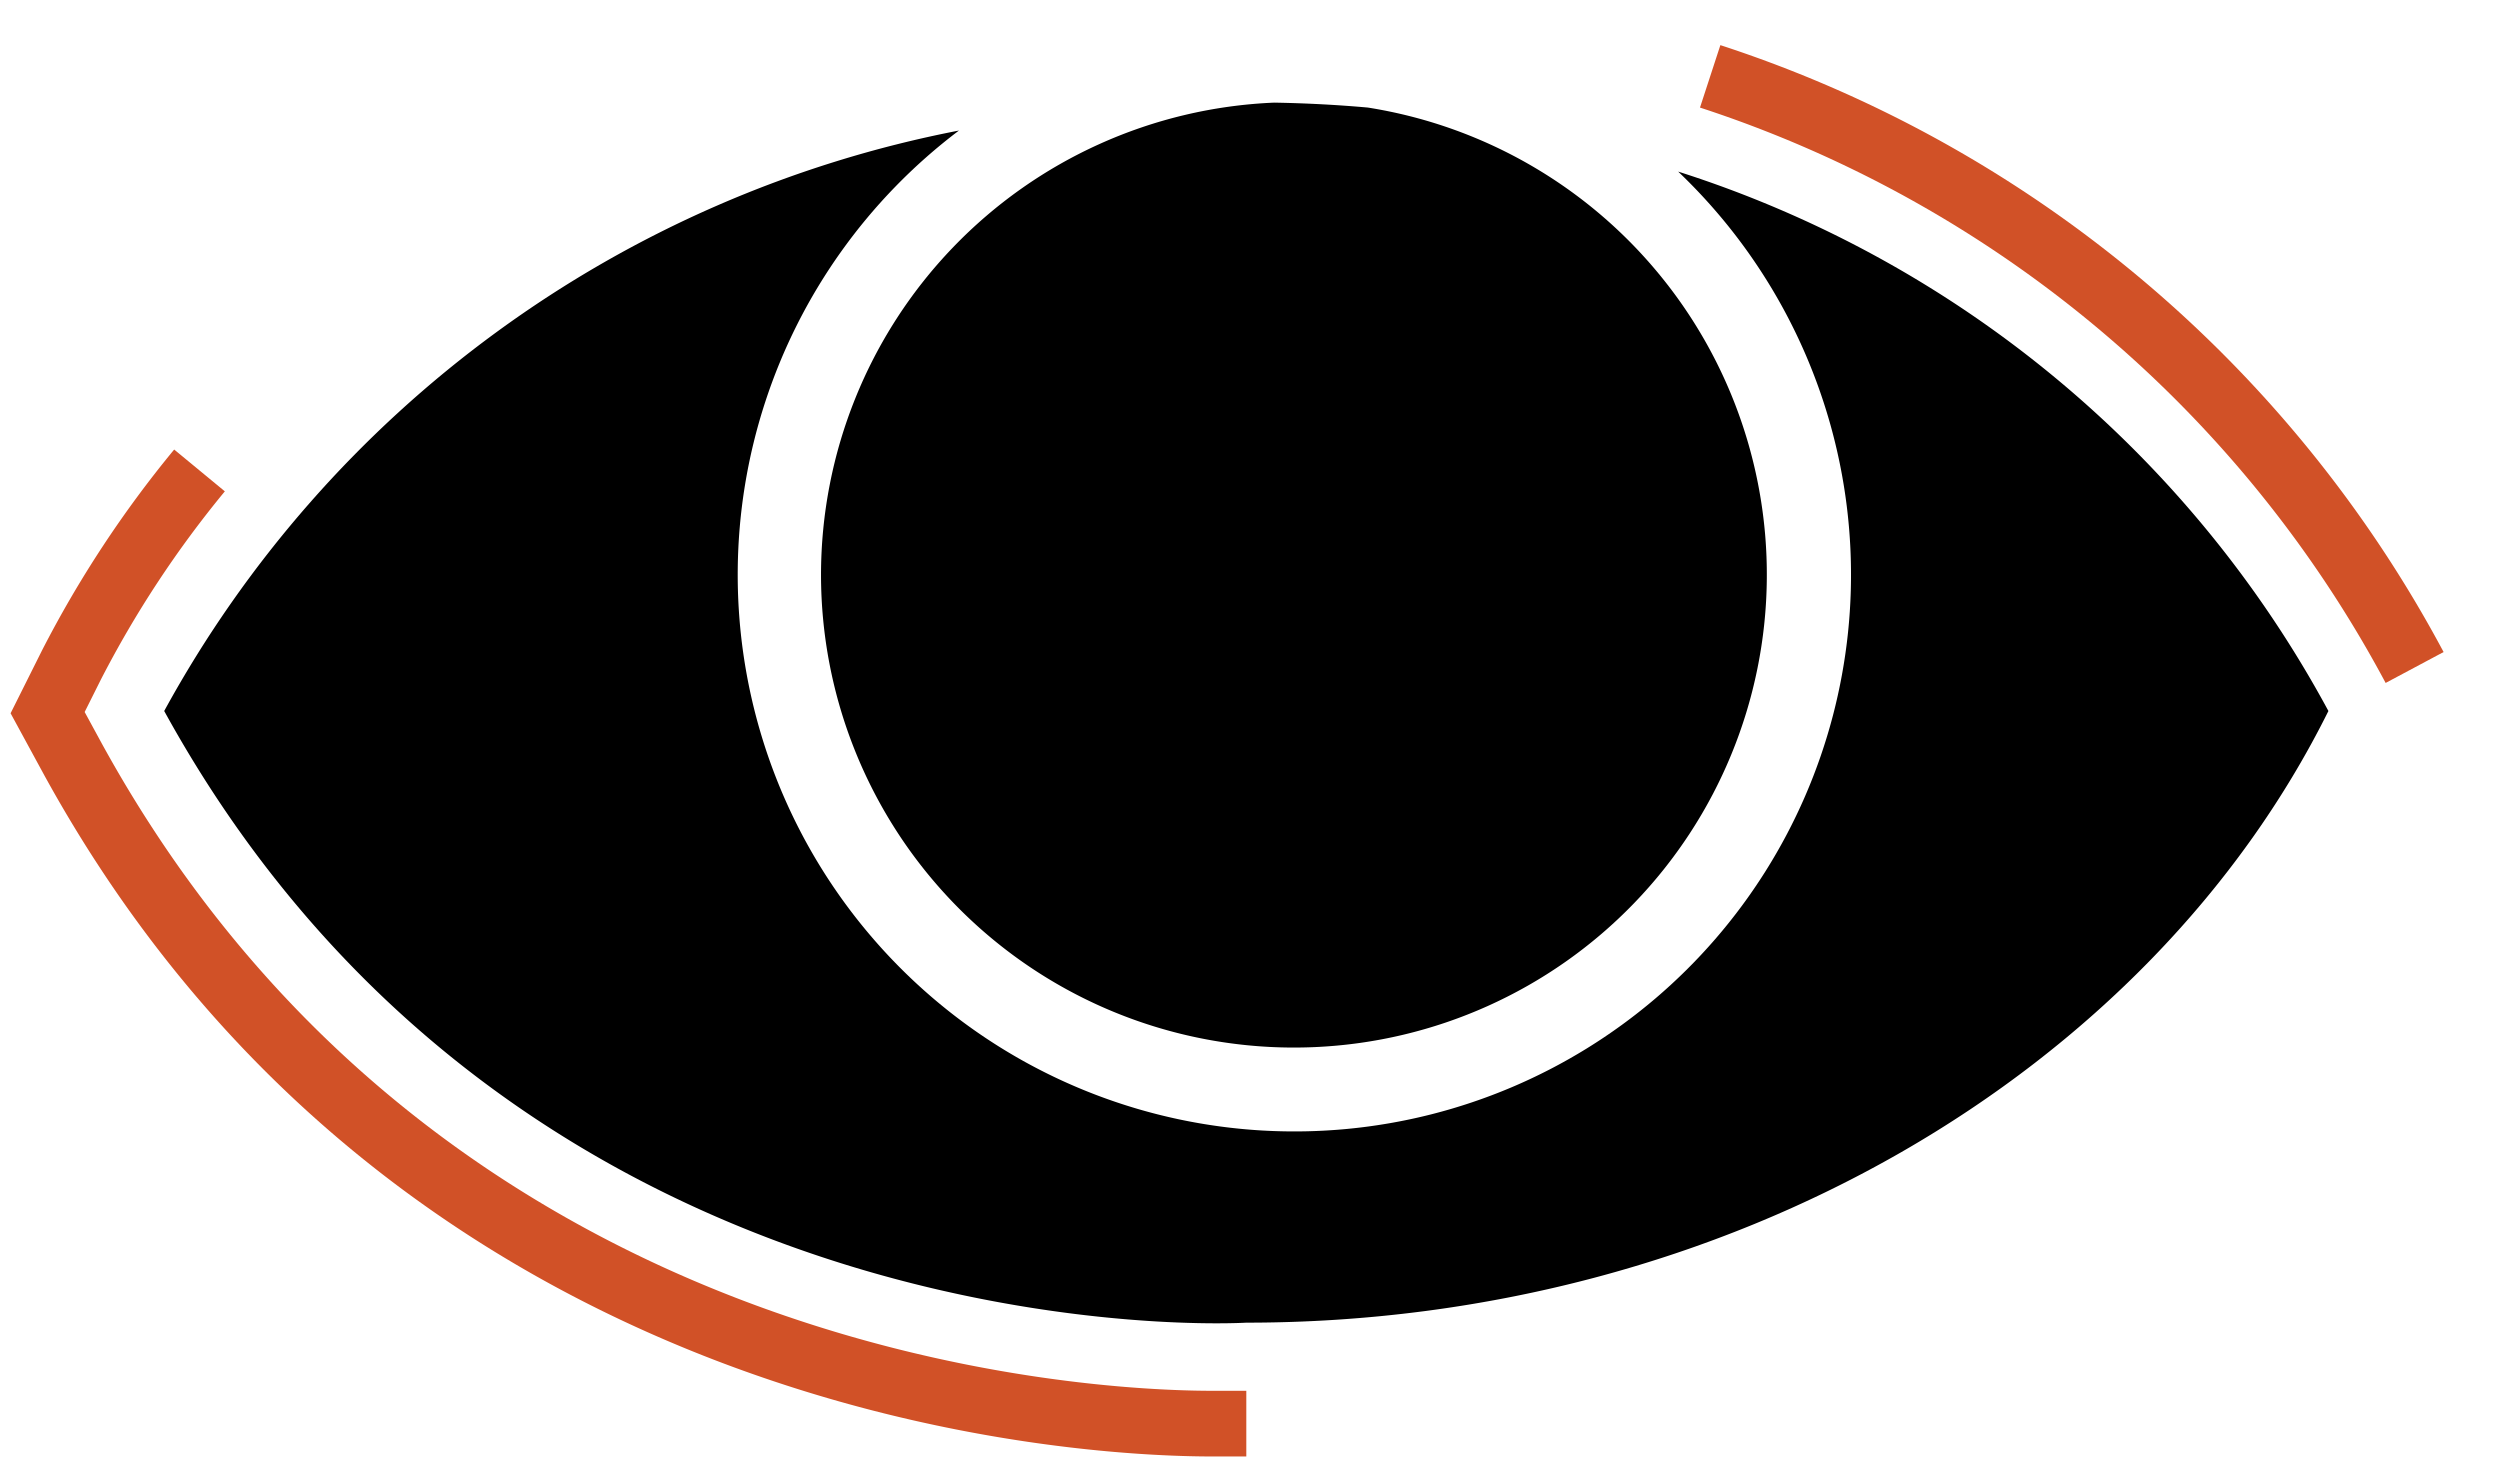 <svg xmlns="http://www.w3.org/2000/svg" viewBox="0 0 30.45 18"><defs><style>.cls-2{fill:none;stroke:#d15127;stroke-miterlimit:10;stroke-width:0.8px;}</style></defs><path d="M10,7a5.76,5.76,0,1,0,6.66-5.69q-.56-.05-1.14-.06A5.76,5.76,0,0,0,10,7Z"/><path d="M20.44,2.09a6.78,6.78,0,1,1-8.76-.5A14.08,14.08,0,0,0,2,8.66c4.4,8,13.18,7.45,13.18,7.45,5.89,0,11-3.06,13.18-7.45A13.74,13.74,0,0,0,20.44,2.09Z"/><path class="cls-2" d="M15.58-.87m13.83,9A15,15,0,0,0,20.83.93M2.43,5.73A13.2,13.2,0,0,0,.87,8.1l-.29.58.31.57c4.23,7.7,12.3,8.09,13.88,8.09h.41"/></svg>
